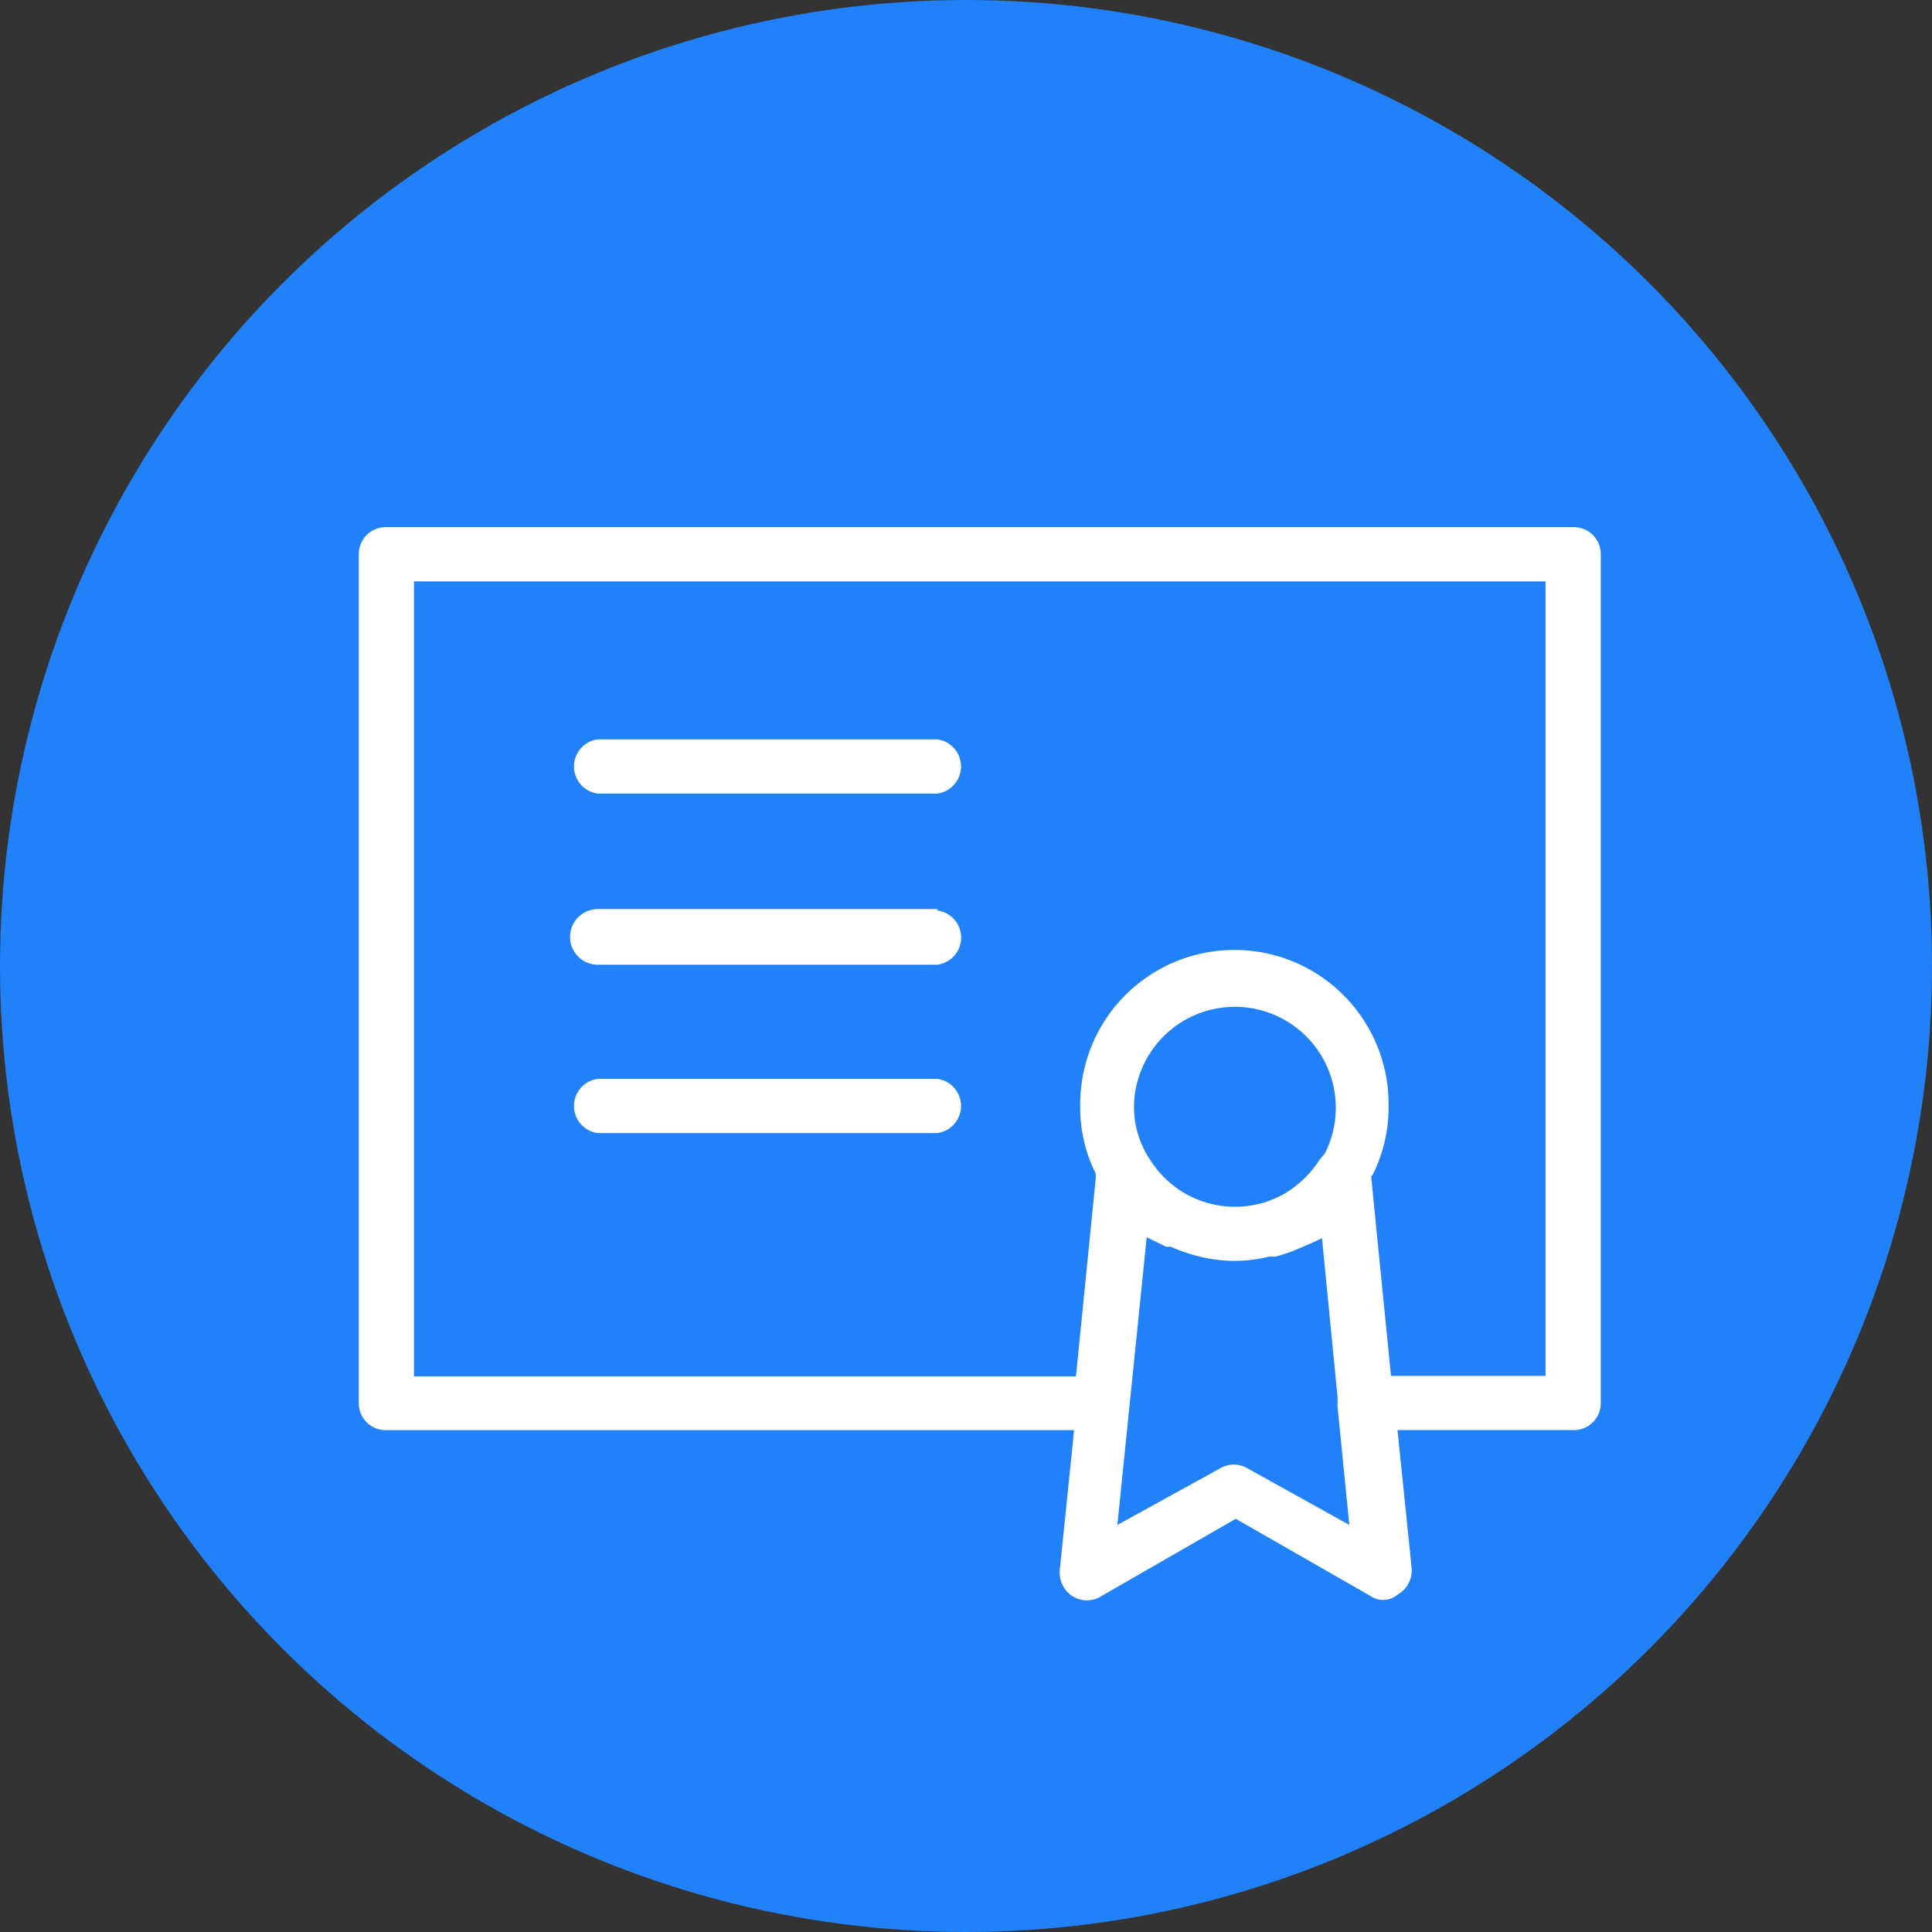 <svg width="70" height="70" version="1.1" viewBox="0 0 70 70" xmlns="http://www.w3.org/2000/svg"><rect x="0" y="0" width="70" height="70" fill="#333333" stroke="none"/><defs><clipPath id="clip-path-8"><rect transform="translate(1594 5817)" width="45" height="45" fill="#fff" stroke="#707070" data-name="Rectangle 1289"/></clipPath><clipPath id="clip-path-7-2"><rect transform="translate(1594 5817)" width="45" height="45" fill="#fff" stroke="#707070" data-name="Rectangle 1283"/></clipPath></defs><g id="trusted-sellers" transform="translate(-458,-899)"><g transform="translate(-1123,-4902)" clip-path="url(#clip-path-8)" data-name="Mask Group 187"><g transform="translate(1594 5824.5)"><g fill="none"><path transform="translate(-3.119,-12.101)" d="m15.5 35.567a0.946 0.946 0 1 0-0.929-0.929 0.929 0.929 0 0 0 0.929 0.929z" data-name="Path 7374"/><path transform="translate(-2.627,-11.752)" d="m11.2 30.184a1.571 1.571 0 1 0 1.588 1.554 1.554 1.554 0 0 0-1.588-1.554z" data-name="Path 7375"/><path transform="translate(-3.894,-12.597)" d="m23.248 40.489a0.929 0.929 0 1 0-0.929-0.929 0.912 0.912 0 0 0 0.929 0.929z" data-name="Path 7376"/><path transform="translate(-3.472,-12.386)" d="m19.024 36.528a0.912 0.912 0 0 0-0.929 0.929 0.929 0.929 0 1 0 0.929-0.929z" data-name="Path 7377"/><path transform="translate(-3.84,-9.937)" d="m40.526 12.032h-0.2a31.287 31.287 0 0 1-10.136 1.081 4.747 4.747 0 0 0-2.7 0.76 1 1 0 0 1-0.541 0.439l-5.17 5.676 0.186 0.2a1.453 1.453 0 0 0 0.557 0.389 2.466 2.466 0 0 0 1.216 0.135v0.3l0.287-0.1-0.118-0.27a6.623 6.623 0 0 0 0.76-0.355c0.49-0.287 1.064-0.659 1.6-1.031 1.081-0.76 1.993-1.487 1.993-1.5a1.014 1.014 0 0 1 1.216 0l10.255 8.092 6.758-5.575z" data-name="Path 7378"/><path transform="translate(-2.101,-9.944)" d="m32.842 33.545 0.135-0.27a1.132 1.132 0 0 0 0.507 0.135 1.25 1.25 0 0 0 1.25-1.284 0.422 0.422 0 0 1 0-0.152v-0.186l-0.084-0.169-2.787-2.2-4.056-3.219a0.963 0.963 0 0 1-0.152-1.368 1 1 0 0 1 1.368-0.152l4.072 3.22 2.821 2.331 0.557 0.439 0.439 0.355 0.524 0.372h0.169a1.368 1.368 0 0 0 1.487-0.253 1.419 1.419 0 0 0 0.389-1.132 2.754 2.754 0 0 0-0.881-1.212l-11.471-9-0.439 0.355-1.031 0.76c-0.71 0.49-1.267 0.862-1.808 1.166a3.818 3.818 0 0 1-1.689 0.625h-0.524a4.173 4.173 0 0 1-1.689-0.3 3.7 3.7 0 0 1-2.061-2.281 0.963 0.963 0 0 1 0.186-0.946l4.95-5.49-0.405-0.152a4.933 4.933 0 0 0-1.909-0.338 31.287 31.287 0 0 1-10.136-1.081h-0.2l-5.98 8.177 7.619 6.42a3.6 3.6 0 0 1 2.112 2.652l0.084 0.253h0.27a2.889 2.889 0 0 1 2.855 2.3v0.237h0.27a2.906 2.906 0 0 1 2.669 1.841l0.1 0.253h0.253a2.348 2.348 0 0 1 0.774-0.151 2.906 2.906 0 0 1 2.872 2.872 2.6 2.6 0 0 1 0 0.507v0.22l0.2 0.084a1.588 1.588 0 0 0 0.828 0.118 1.864 1.864 0 0 0 1.554-1.554v-0.405l-0.118-0.1c-1.115-0.828-2.281-1.689-3.379-2.568a0.963 0.963 0 0 1-0.355-0.676 0.878 0.878 0 0 1 0.22-0.693 1.132 1.132 0 0 1 0.726-0.372 0.946 0.946 0 0 1 0.659 0.253c1.537 1.267 4.274 3.261 4.392 3.379a1.2 1.2 0 0 0 1.841-0.828v-0.2l-1.183-0.963-1.047-0.845-2.51-2.078-0.27-0.2a1 1 0 0 1-0.355-0.676 0.9 0.9 0 0 1 0.22-0.71 0.963 0.963 0 0 1 0.743-0.355 1.014 1.014 0 0 1 0.659 0.237l2.754 2.281 1.183 0.946 1.453 1.2 0.27 0.2-0.169 0.237z" data-name="Path 7379"/></g><path transform="translate(-1.847,-9.704)" d="m46.693 19.554-6.993-9.444a0.929 0.929 0 0 0-0.946-0.389h-0.135a24.141 24.141 0 0 1-9.038 1.233h-1.42a6.977 6.977 0 0 0-3.649 1.014h-0.3a6.926 6.926 0 0 0-3.649-1.014h-1.423a23.651 23.651 0 0 1-9-1.2 0.98 0.98 0 0 0-0.321 0 0.98 0.98 0 0 0-0.794 0.389l-6.994 9.41a0.963 0.963 0 0 0 0.169 1.3l6.651 5.627-0.321 0.2a3.514 3.514 0 0 0 1.892 6.453 4.055 4.055 0 0 0 0.811-0.068h0.237l0.1 0.237a2.906 2.906 0 0 0 2.652 1.841h0.27v0.22a2.754 2.754 0 0 0 3.581 2.179h0.27v0.258a2.923 2.923 0 0 0 2.686 1.841 2.855 2.855 0 0 0 1.554-0.49l0.152-0.084h0.152a3.97 3.97 0 0 0 1.943 0.507 3.379 3.379 0 0 0 2.4-1.081 4.021 4.021 0 0 0 0.929-1.368l0.084-0.27 0.253 0.084a3.142 3.142 0 0 0 3.632-1.689l0.1-0.22h0.22a2.906 2.906 0 0 0 0.608 0.084 3.21 3.21 0 0 0 2.923-1.96l0.118-0.27 0.253 0.1a3.334 3.334 0 0 0 3.075-5.9l-0.3-0.237 7.214-5.913a0.98 0.98 0 0 0 0.355-1.385zm-25.493 16.184a0.929 0.929 0 1 1-0.929 0.929 0.912 0.912 0 0 1 0.929-0.929zm-2.872-0.98a0.929 0.929 0 0 1-1.858 0 0.912 0.912 0 0 1 0.929-0.929 0.929 0.929 0 0 1 0.929 0.929zm-6.318-5.068a1.571 1.571 0 1 1-1.571-1.554 1.554 1.554 0 0 1 1.571 1.554zm2.213 1.689a0.946 0.946 0 1 1-0.929 0.946 0.929 0.929 0 0 1 0.929-0.946zm13.277-13.785a1.014 1.014 0 0 0-1.216 0s-0.912 0.743-1.993 1.5c-0.541 0.372-1.115 0.743-1.6 1.031a6.622 6.622 0 0 1-0.76 0.355l0.118 0.27-0.287 0.1v-0.3a2.467 2.467 0 0 1-1.216-0.135 1.453 1.453 0 0 1-0.557-0.389l-0.186-0.2 4.9-5.507a1 1 0 0 0 0.541-0.439 4.747 4.747 0 0 1 2.7-0.76 31.287 31.287 0 0 0 10.136-1.081h0.2l6.048 8.227-6.758 5.575zm4.882 15.677 0.169-0.237-0.27-0.3-1.453-1.2-1.183-0.946-2.751-2.288a1.014 1.014 0 0 0-0.659-0.237 0.963 0.963 0 0 0-0.743 0.355 0.9 0.9 0 0 0-0.22 0.71 1 1 0 0 0 0.355 0.676l0.27 0.2 2.517 2.078 1.047 0.845 1.183 0.963v0.2a1.2 1.2 0 0 1-1.875 0.726c-0.118-0.084-2.855-2.078-4.392-3.379a0.946 0.946 0 0 0-0.659-0.253 1.132 1.132 0 0 0-0.726 0.372 0.878 0.878 0 0 0-0.22 0.693 0.963 0.963 0 0 0 0.355 0.676c1.064 0.862 2.23 1.689 3.379 2.568l0.118 0.1v0.405a1.864 1.864 0 0 1-1.554 1.554 1.588 1.588 0 0 1-0.828-0.118l-0.2-0.084v-0.22a2.6 2.6 0 0 0 0-0.507 2.906 2.906 0 0 0-2.872-2.872 2.348 2.348 0 0 0-0.777 0.135h-0.253l-0.1-0.253a2.906 2.906 0 0 0-2.674-1.833h-0.287v-0.237a2.889 2.889 0 0 0-2.821-2.3h-0.3l-0.084-0.253a3.6 3.6 0 0 0-2.112-2.652l-7.619-6.42 6.043-8.138h0.2a31.287 31.287 0 0 0 10.136 1.081 4.933 4.933 0 0 1 1.909 0.338l0.405 0.152-4.916 5.541a0.963 0.963 0 0 0-0.186 0.946 3.7 3.7 0 0 0 2.066 2.28 4.173 4.173 0 0 0 1.689 0.3h0.524a3.818 3.818 0 0 0 1.689-0.625c0.541-0.3 1.1-0.676 1.808-1.166l1.031-0.76 0.338-0.338 11.471 9.055a2.754 2.754 0 0 1 0.878 1.216 1.419 1.419 0 0 1-0.389 1.132 1.368 1.368 0 0 1-1.487 0.253h-0.152l-0.524-0.372-0.439-0.355-0.574-0.49-2.839-2.258-4.072-3.23a1 1 0 0 0-1.368 0.152 0.963 0.963 0 0 0 0.152 1.368l4.055 3.227 2.8 2.129 0.135 0.1v0.186a0.422 0.422 0 0 0 0 0.152 1.25 1.25 0 0 1-1.246 1.286 1.132 1.132 0 0 1-0.507-0.135l-0.135 0.27-0.2-0.118z" fill="#fff" data-name="Path 7380"/></g></g><g id="business-standards" transform="translate(-467)"><circle transform="translate(925,899)" cx="35" cy="35" r="35" fill="#2181f8" data-name="Ellipse 78"/><g transform="translate(-656,-4902)" clip-path="url(#clip-path-7-2)" data-name="Mask Group 183"><g transform="translate(1594,5820.1)"><g fill="none"><path transform="translate(-4.696,-7.09)" d="m36.422 24.43a3.656 3.656 0 0 0-3.639 3.639 3.417 3.417 0 0 0 0.53 1.794 4.236 4.236 0 0 0 0.308 0.427 3.622 3.622 0 0 0 4.681 0.837 3.861 3.861 0 0 0 1.213-1.2l0.188-0.222a3.639 3.639 0 0 0-3.28-5.279z" data-name="Path 7341"/><path transform="translate(-4.643,-8.016)" d="m36.881 42.031 3.69 2.05-0.427-4.271v-0.359l-0.564-5.757-0.68 0.306-0.205 0.085a5.535 5.535 0 0 1-0.8 0.273h-0.245a5.125 5.125 0 0 1-2.494 0 5.945 5.945 0 0 1-1.056-0.358l-0.12 0.12-0.7-0.342-1.025 10.4 3.724-2.05a0.974 0.974 0 0 1 0.905-0.1z" data-name="Path 7342"/><path transform="translate(-1.797,-5.382)" d="m39.195 36.133h5.6v-28.787h-40.995v28.787h24.051l0.718-7.192v-0.154a5.33 5.33 0 0 1-0.632-2.426 5.587 5.587 0 1 1 11.173 0 5.467 5.467 0 0 1-0.564 2.409v0.154l0.188 1.913zm-16.435-8.8h-12.3a0.991 0.991 0 0 1 0-1.965h12.3a0.991 0.991 0 0 1 0 1.965zm0-6.15h-12.3a0.991 0.991 0 0 1 0-1.965h12.3a0.991 0.991 0 0 1 0 1.965zm0-6.15h-12.3a0.991 0.991 0 0 1 0-1.965h12.3a0.991 0.991 0 0 1 0 1.965z" data-name="Path 7343"/></g><g fill="#fff"><path transform="translate(-1.575,-5.163)" d="m45.6 5.163h-43.051a0.974 0.974 0 0 0-0.974 0.974v30.752a0.974 0.974 0 0 0 0.974 0.991h24.943l-0.513 5.006a1.042 1.042 0 0 0 0.137 0.683 0.974 0.974 0 0 0 1.333 0.342l4.9-2.819 4.886 2.8a0.808 0.808 0 0 0 0.974-0.051 1.008 1.008 0 0 0 0.513-0.957l-0.513-5.006h6.391a0.974 0.974 0 0 0 0.974-0.991v-30.75a0.974 0.974 0 0 0-0.974-0.974zm-9.02 22.688-0.188 0.222a3.861 3.861 0 0 1-1.213 1.2 3.622 3.622 0 0 1-4.681-0.837 4.236 4.236 0 0 1-0.306-0.436 3.417 3.417 0 0 1-0.53-1.862 3.656 3.656 0 1 1 6.919 1.708zm-6.458 3.041 0.7 0.342h0.171a5.945 5.945 0 0 0 1.059 0.359 5.125 5.125 0 0 0 2.494 0h0.239a5.535 5.535 0 0 0 0.8-0.273l0.205-0.085 0.683-0.308 0.564 5.757v0.359l0.427 4.271-3.69-2.05a0.974 0.974 0 0 0-0.991 0l-3.724 2.05zm8.2-2.289a5.467 5.467 0 0 0 0.564-2.46 5.587 5.587 0 1 0-11.173 0 5.33 5.33 0 0 0 0.564 2.443v0.154l-0.718 7.192h-23.985v-28.804h41v28.787h-5.6l-0.53-5.313-0.188-1.913z" data-name="Path 7344"/><path transform="translate(-2.442,-6.017)" d="m23.4 13.705h-12.3a0.991 0.991 0 0 0 0 1.965h12.3a0.991 0.991 0 0 0 0-1.965z" data-name="Path 7345"/><path transform="translate(-2.426,-6.701)" d="m23.388 20.539h-12.3a1.008 1.008 0 1 0 0 2.016h12.3a0.991 0.991 0 0 0 0-1.965z" data-name="Path 7346"/><path transform="translate(-2.442,-7.384)" d="m23.4 27.373h-12.3a0.991 0.991 0 0 0 0 1.965h12.3a0.991 0.991 0 0 0 0-1.965z" data-name="Path 7347"/></g></g></g></g></g></svg>
